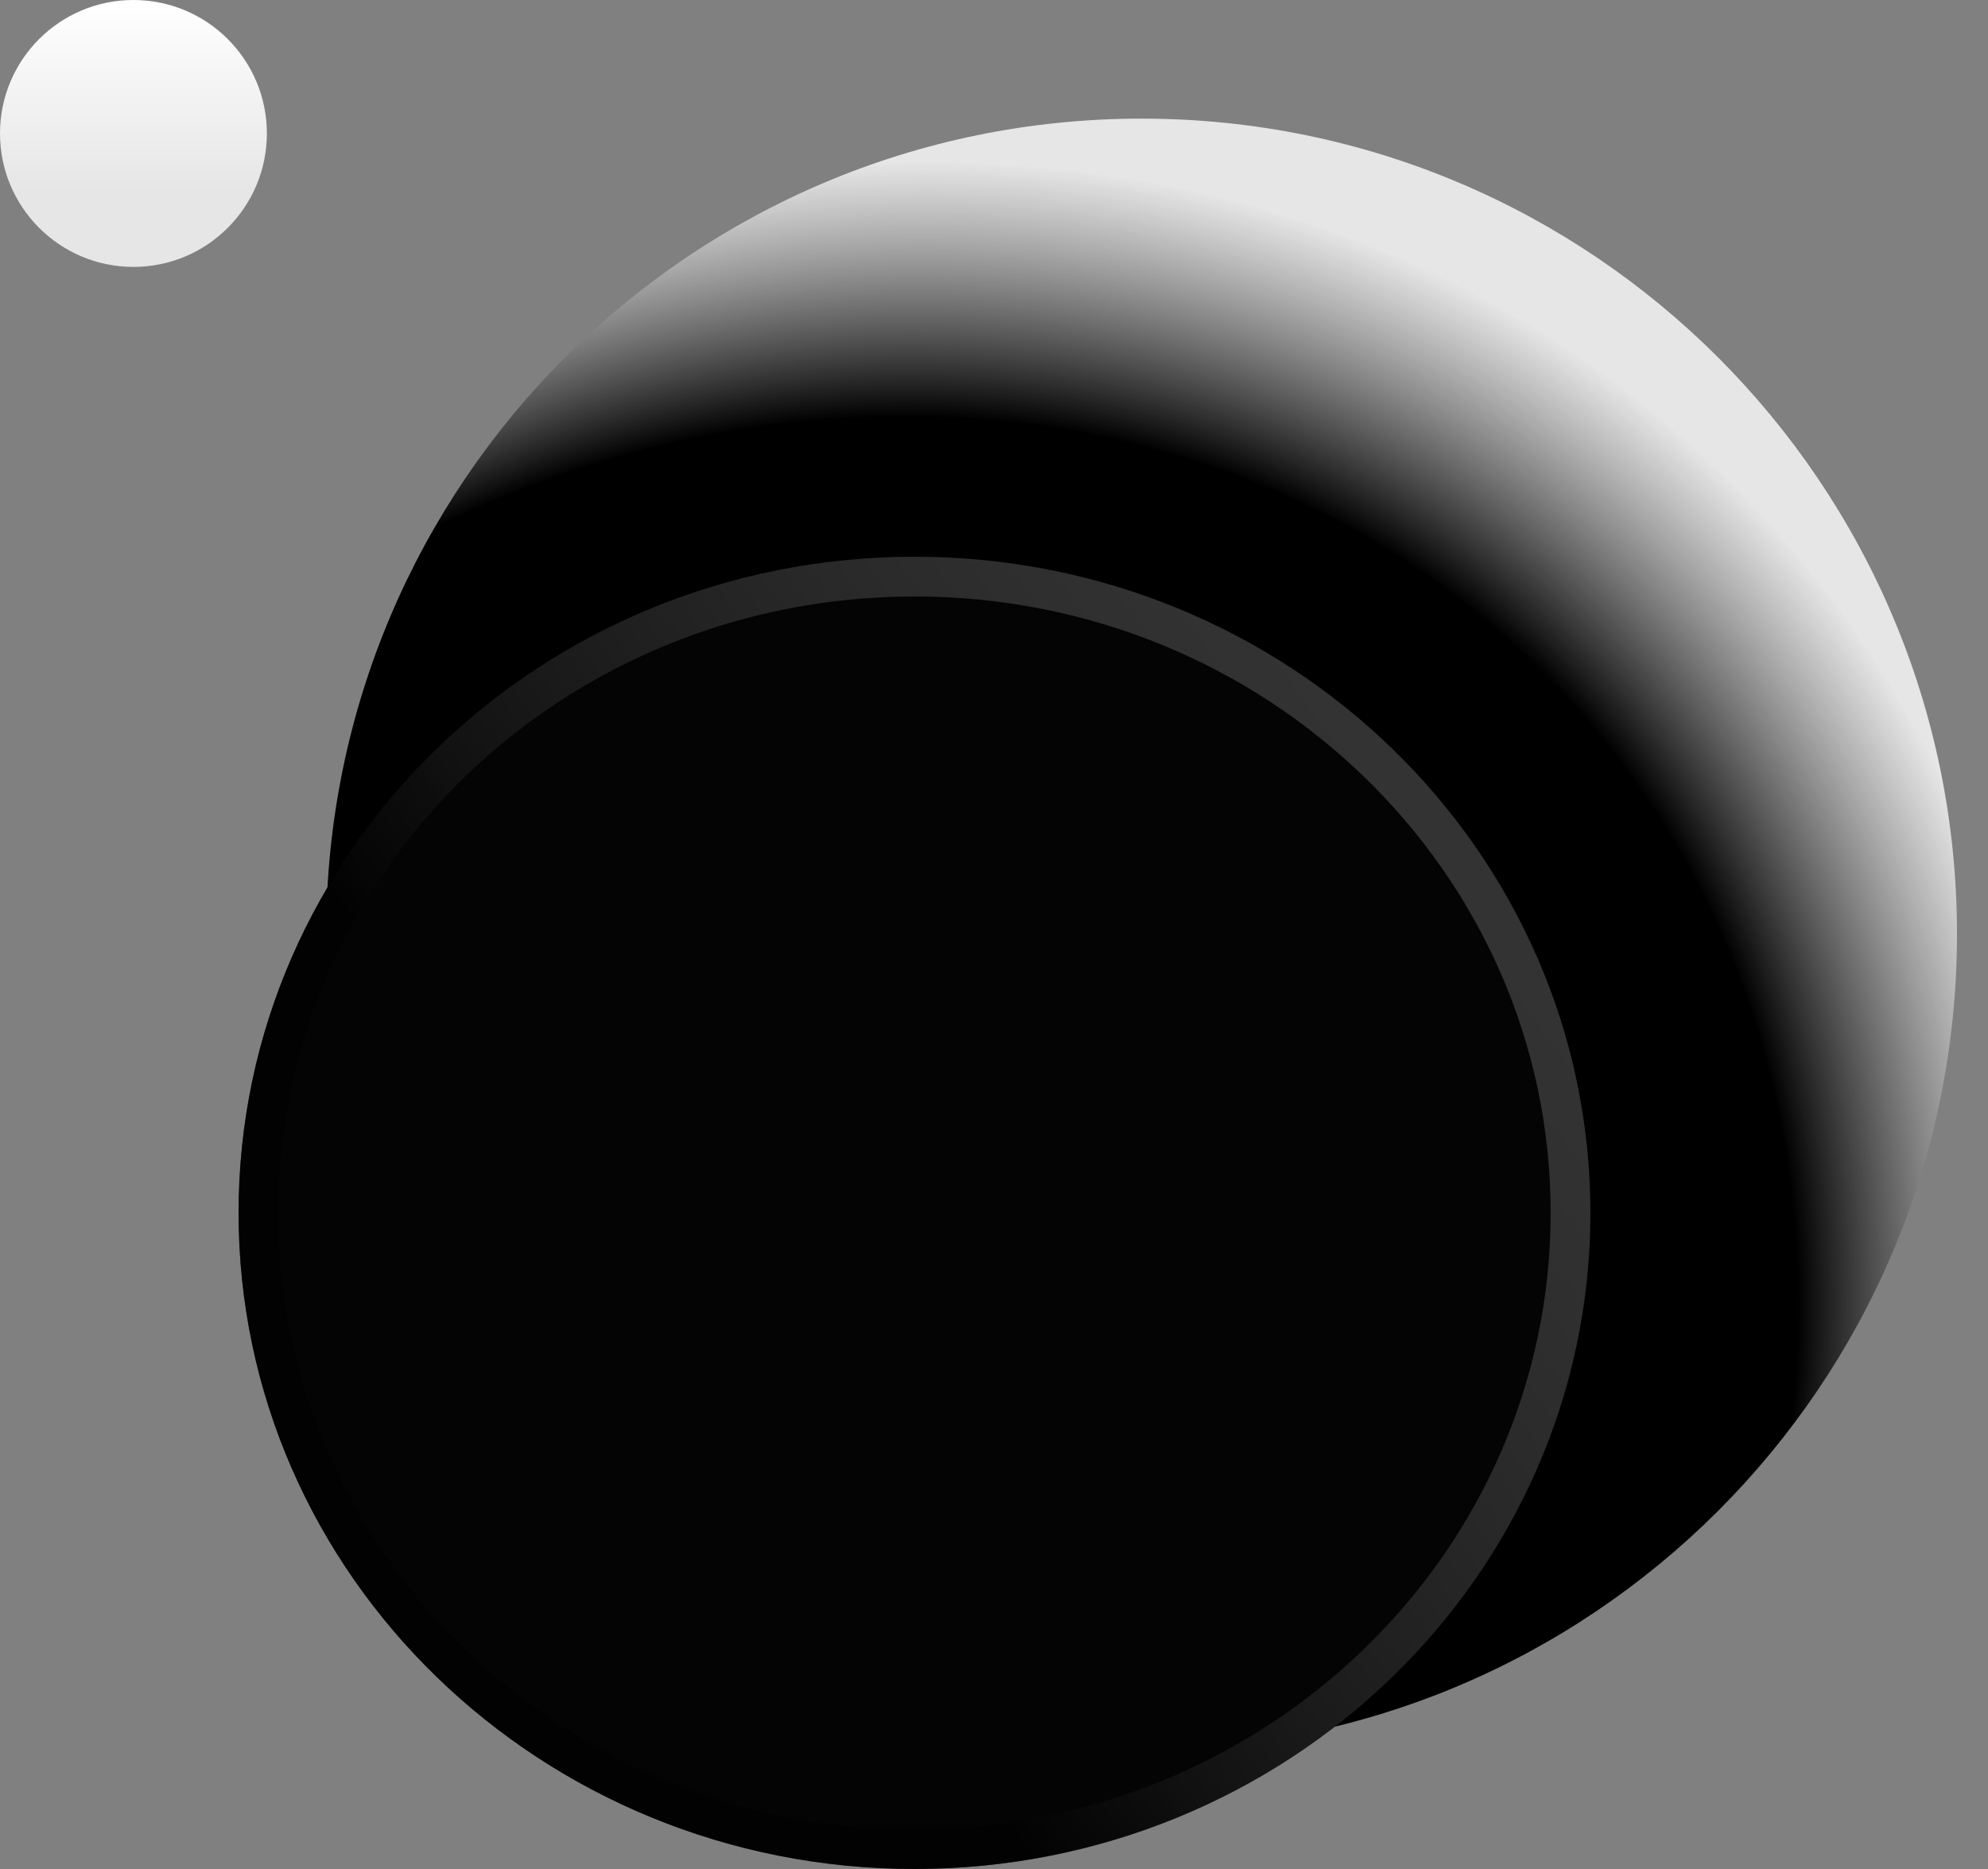 <svg width="50" height="47" viewBox="0 0 50 47" fill="none" xmlns="http://www.w3.org/2000/svg">
<rect x="0" y="0" width="50" height="47" fill="#808080" stroke="none"/>
<circle cx="3.356" cy="3.356" r="3.356" fill="url(#paint0_linear_1_17)"/>
<path d="M49.22 23.491C49.22 34.818 40.038 44 28.712 44C17.385 44 8.203 34.818 8.203 23.491C8.203 12.165 17.385 2.983 28.712 2.983C40.038 2.983 49.22 12.165 49.22 23.491Z" fill="url(#paint1_radial_1_17)"/>
<path d="M40 30.5C40 39.613 32.389 47 23 47C13.611 47 6 39.613 6 30.5C6 21.387 13.611 14 23 14C32.389 14 40 21.387 40 30.5Z" fill="#050404"/>
<path d="M39.5 30.5C39.5 39.323 32.127 46.5 23 46.5C13.873 46.5 6.5 39.323 6.5 30.5C6.5 21.677 13.873 14.5 23 14.5C32.127 14.5 39.5 21.677 39.5 30.5Z" stroke="url(#paint2_linear_1_17)" stroke-opacity="0.4"/>
<defs>
<linearGradient id="paint0_linear_1_17" x1="3.356" y1="0" x2="3.356" y2="6.712" gradientUnits="userSpaceOnUse">
<stop stop-color="white"/>
<stop offset="0.719" stop-color="white" stop-opacity="0.8"/>
</linearGradient>
<radialGradient id="paint1_radial_1_17" cx="0" cy="0" r="1" gradientUnits="userSpaceOnUse" gradientTransform="translate(20 35.5) rotate(-43.078) scale(52.709 47.846)">
<stop offset="0.5"/>
<stop offset="0.628" stop-color="white" stop-opacity="0.8"/>
</radialGradient>
<linearGradient id="paint2_linear_1_17" x1="17" y1="34.5" x2="41.139" y2="17.003" gradientUnits="userSpaceOnUse">
<stop/>
<stop offset="1" stop-color="white" stop-opacity="0.49"/>
</linearGradient>
</defs>
</svg>
